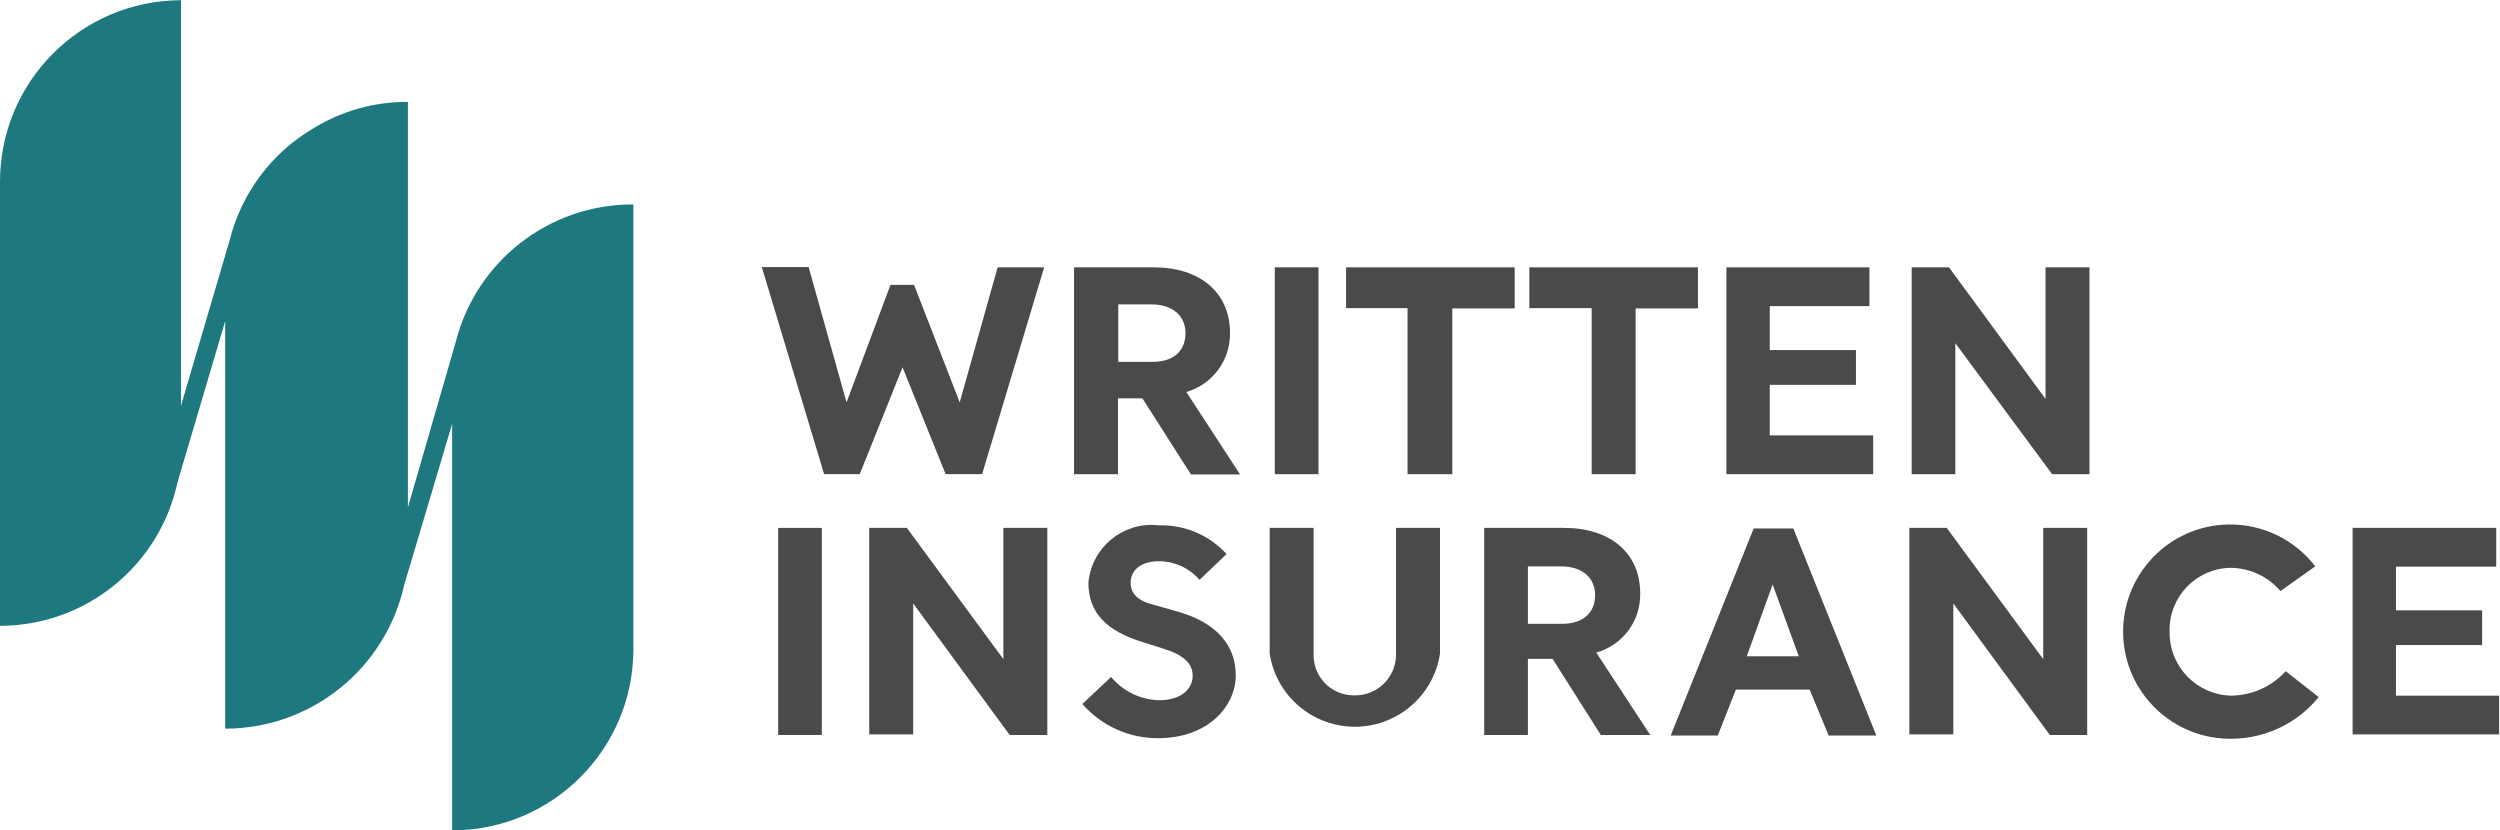 <?xml version="1.0" encoding="UTF-8" standalone="no"?>
<svg
   xmlns:dc="http://purl.org/dc/elements/1.1/"
   xmlns:cc="http://creativecommons.org/ns#"
   xmlns:rdf="http://www.w3.org/1999/02/22-rdf-syntax-ns#"
   xmlns:svg="http://www.w3.org/2000/svg"
   xmlns="http://www.w3.org/2000/svg"
   viewBox="0 0 116.013 38.533"
   height="38.533"
   width="116.013"
   xml:space="preserve"
   id="svg2"
   version="1.1"><defs
     id="defs6"><clipPath
       id="clipPath18"
       clipPathUnits="userSpaceOnUse"><path
         id="path16"
         d="M 0,28.9 H 87.01 V 0 H 0 Z" /></clipPath></defs><g
     transform="matrix(1.333,0,0,-1.333,0,38.533)"
     id="g10"><g
       id="g12"><g
         clip-path="url(#clipPath18)"
         id="g14"><g
           transform="translate(22,21.79)"
           id="g20"><path
             id="path22"
             style="fill:#1e787f;fill-opacity:1;fill-rule:nonzero;stroke:none"
             d="M 0,0 C -2.891,-0.009 -5.411,-1.97 -6.13,-4.77 L -7.8,-10.55 V 3.57 C -8.961,3.577 -10.101,3.258 -11.09,2.65 -12.541,1.798 -13.589,0.401 -14,-1.23 l -1.7,-5.78 V 7.11 C -19.183,7.099 -22,4.272 -22,0.79 v -15.46 c 2.98,0.004 5.554,2.087 6.18,5 l 1.66,5.61 v -14.19 c 2.991,0.003 5.579,2.081 6.23,5 l 1.67,5.61 v -14.15 c 3.485,0 6.31,2.825 6.31,6.31 v 0.01 L 0.05,0 Z" /></g><g
           transform="translate(34.73,19.6)"
           id="g24"><path
             id="path26"
             style="fill:#4a4a49;fill-opacity:1;fill-rule:nonzero;stroke:none"
             d="m 0,0 h 1.62 l -2.16,-7.2 h -1.27 l -1.5,3.72 -1.49,-3.72 h -1.24 l -2.17,7.21 h 1.63 l 1.32,-4.71 1.53,4.09 h 0.82 l 1.59,-4.09 z" /></g><g
           transform="translate(38.93,18.31)"
           id="g28"><path
             id="path30"
             style="fill:#4a4a49;fill-opacity:1;fill-rule:nonzero;stroke:none"
             d="m 0,0 v -2 h 1.19 c 0.77,0 1.15,0.41 1.15,1 0,0.59 -0.43,1 -1.19,1 z M 2.37,-3.05 4.24,-5.92 H 2.53 l -1.69,2.65 h -0.85 v -2.64 h -1.53 v 7.2 H 1.24 C 2.86,1.29 3.89,0.4 3.89,-0.99 3.905,-1.941 3.283,-2.784 2.37,-3.05" /></g><path
           id="path32"
           style="fill:#4a4a49;fill-opacity:1;fill-rule:nonzero;stroke:none"
           d="m 45.9,12.4 h -1.521 v 7.2 H 45.9 Z" /><g
           transform="translate(46.86,19.6)"
           id="g34"><path
             id="path36"
             style="fill:#4a4a49;fill-opacity:1;fill-rule:nonzero;stroke:none"
             d="M 0,0 H 5.87 V -1.43 H 3.699 V -7.2 H 2.14 v 5.78 l -2.14,0 z" /></g><g
           transform="translate(53.24,19.6)"
           id="g38"><path
             id="path40"
             style="fill:#4a4a49;fill-opacity:1;fill-rule:nonzero;stroke:none"
             d="M 0,0 H 5.87 V -1.43 H 3.7 V -7.2 H 2.17 v 5.78 l -2.17,0 z" /></g><g
           transform="translate(60.08,19.6)"
           id="g42"><path
             id="path44"
             style="fill:#4a4a49;fill-opacity:1;fill-rule:nonzero;stroke:none"
             d="M 0,0 H 5 V -1.35 H 1.53 v -1.53 h 3 v -1.21 h -3 v -1.76 h 3.6 V -7.2 H 0.02 V 0 Z" /></g><g
           transform="translate(72.75,12.4)"
           id="g46"><path
             id="path48"
             style="fill:#4a4a49;fill-opacity:1;fill-rule:nonzero;stroke:none"
             d="M 0,0 H -1.31 L -4.68,4.56 V 0 H -6.2 v 7.2 h 1.3 L -1.54,2.62 V 7.2 h 1.53 V 0 Z" /></g><path
           id="path50"
           style="fill:#4a4a49;fill-opacity:1;fill-rule:nonzero;stroke:none"
           d="m 28.61,3.32 h -1.52 v 7.21 h 1.52 z" /><g
           transform="translate(36.47,3.32)"
           id="g52"><path
             id="path54"
             style="fill:#4a4a49;fill-opacity:1;fill-rule:nonzero;stroke:none"
             d="M 0,0 H -1.32 L -4.68,4.58 V 0.021 H -6.21 V 7.21 H -4.9 L -1.54,2.641 V 7.21 h 1.53 l 0,-7.21 z" /></g><g
           transform="translate(41.76,8.72)"
           id="g56"><path
             id="path58"
             style="fill:#4a4a49;fill-opacity:1;fill-rule:nonzero;stroke:none"
             d="m 0,0 c -0.352,0.407 -0.861,0.644 -1.4,0.649 -0.73,0 -1,-0.379 -1,-0.75 0,-0.369 0.24,-0.629 0.81,-0.769 l 0.85,-0.24 c 1.31,-0.38 2,-1.15 2,-2.21 0,-1.06 -0.94,-2.19 -2.7,-2.19 -1.011,-0.008 -1.975,0.427 -2.64,1.19 l 1,0.94 c 0.412,-0.495 1.017,-0.79 1.66,-0.81 0.83,0 1.18,0.43 1.18,0.85 0,0.42 -0.3,0.72 -1,0.94 L -2,-2.16 c -1.22,0.38 -1.87,1 -1.87,2.059 0.108,1.216 1.181,2.115 2.396,2.007 0.022,-0.002 0.043,-0.004 0.064,-0.007 0.891,0.023 1.748,-0.341 2.35,-1 z" /></g><g
           transform="translate(44.2,10.53)"
           id="g60"><path
             id="path62"
             style="fill:#4a4a49;fill-opacity:1;fill-rule:nonzero;stroke:none"
             d="M 0,0 H 1.53 V -4.38 C 1.502,-5.152 2.105,-5.802 2.879,-5.829 2.905,-5.83 2.933,-5.83 2.96,-5.83 c 0.784,-0.011 1.429,0.616 1.44,1.4 0,0.017 0,0.034 -0.001,0.05 V 0 H 5.93 V -4.38 C 5.678,-6.018 4.146,-7.14 2.508,-6.888 1.214,-6.688 0.199,-5.674 0,-4.38 Z" /></g><g
           transform="translate(53.19,9.19)"
           id="g64"><path
             id="path66"
             style="fill:#4a4a49;fill-opacity:1;fill-rule:nonzero;stroke:none"
             d="m 0,0 v -2 h 1.189 c 0.76,0 1.151,0.41 1.151,1 0,0.59 -0.431,1 -1.191,1 z M 2.38,-3 4.26,-5.87 H 2.54 L 0.859,-3.22 H 0 V -5.87 H -1.521 V 1.34 H 1.26 C 2.88,1.34 3.909,0.45 3.909,-0.93 3.936,-1.89 3.305,-2.743 2.38,-3" /></g><g
           transform="translate(60.81,6.06)"
           id="g68"><path
             id="path70"
             style="fill:#4a4a49;fill-opacity:1;fill-rule:nonzero;stroke:none"
             d="M 0,0 H 1.811 L 0.9,2.5 Z m 2.19,-1.16 h -2.57 l -0.63,-1.6 H -2.649 L 0.24,4.45 h 1.38 l 2.891,-7.21 h -1.66 z" /></g><g
           transform="translate(72.67,3.32)"
           id="g72"><path
             id="path74"
             style="fill:#4a4a49;fill-opacity:1;fill-rule:nonzero;stroke:none"
             d="M 0,0 H -1.31 L -4.67,4.58 V 0.021 H -6.2 V 7.21 h 1.3 L -1.54,2.641 V 7.21 h 1.53 l 0,-7.21 z" /></g><g
           transform="translate(77.69,4.69)"
           id="g76"><path
             id="path78"
             style="fill:#4a4a49;fill-opacity:1;fill-rule:nonzero;stroke:none"
             d="M 0,0 C 0.717,0.011 1.397,0.318 1.88,0.851 L 3.029,-0.05 C 2.295,-0.955 1.195,-1.486 0.029,-1.5 -2.03,-1.544 -3.735,0.091 -3.778,2.15 -3.822,4.21 -2.188,5.915 -0.129,5.958 1.059,5.983 2.187,5.442 2.909,4.5 L 1.699,3.641 C 1.269,4.144 0.643,4.438 -0.021,4.45 -1.213,4.439 -2.172,3.465 -2.162,2.271 -2.162,2.251 -2.161,2.23 -2.16,2.21 -2.172,1.005 -1.206,0.017 0,0" /></g><g
           transform="translate(81.9,10.53)"
           id="g80"><path
             id="path82"
             style="fill:#4a4a49;fill-opacity:1;fill-rule:nonzero;stroke:none"
             d="M 0,0 H 5 V -1.35 H 1.51 v -1.52 h 3 v -1.21 h -3 V -5.84 H 5.1 V -7.189 H 0 Z" /></g></g></g></g></svg>